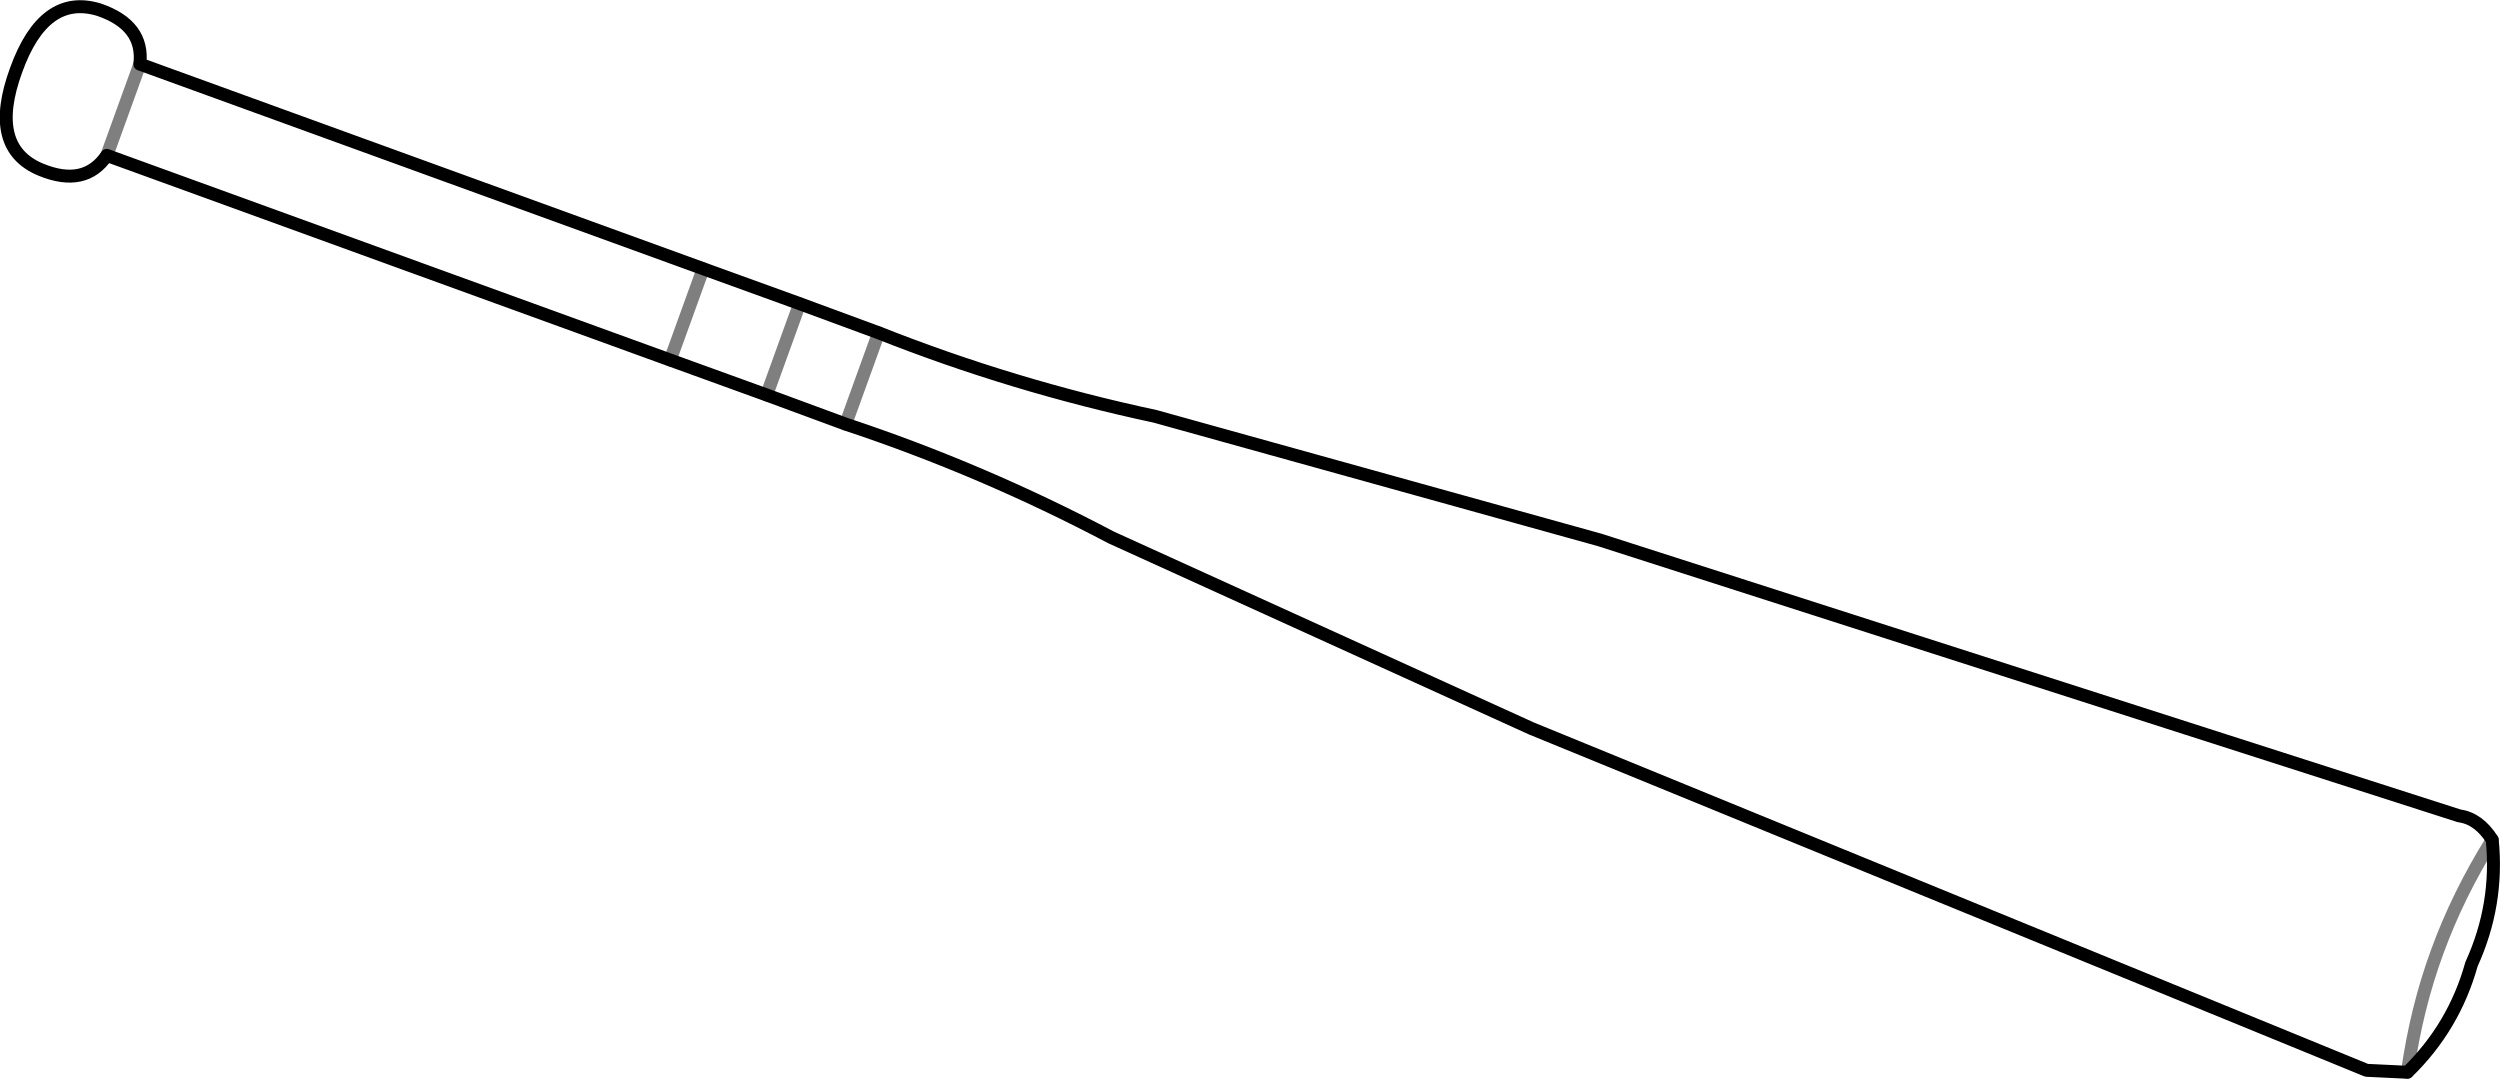 <?xml version="1.0" encoding="UTF-8" standalone="no"?>
<svg xmlns:xlink="http://www.w3.org/1999/xlink" height="83.6px" width="193.05px" xmlns="http://www.w3.org/2000/svg">
  <g transform="matrix(1.0, 0.0, 0.0, 1.0, -270.1, -341.35)">
    <path d="M462.55 406.2 Q461.5 404.55 460.0 404.35 L393.65 383.05 359.3 373.5 Q348.3 371.15 337.95 367.05 L331.85 364.8 324.4 362.1 M335.4 374.1 Q345.95 377.6 355.9 382.85 L388.35 397.6 452.85 424.0 456.0 424.15 M462.55 406.2 Q463.05 411.2 460.95 415.8 459.6 420.65 456.0 424.15 M329.3 371.85 L335.4 374.1 M321.85 369.15 L329.3 371.85 M321.85 369.15 L278.35 353.35 Q276.65 355.85 273.25 354.45 269.15 352.75 271.35 346.75 273.5 340.8 277.75 342.1 281.25 343.3 280.9 346.3 L324.4 362.1" fill="none" stroke="#000000" stroke-linecap="round" stroke-linejoin="round" stroke-width="1.0"/>
    <path d="M337.95 367.05 L335.4 374.1 M456.0 424.15 Q456.7 419.2 458.3 414.85 459.9 410.45 462.55 406.2 M331.85 364.8 L329.3 371.85 M324.4 362.1 L321.85 369.15 M280.9 346.3 L278.35 353.35" fill="none" stroke="#000000" stroke-linecap="round" stroke-linejoin="round" stroke-opacity="0.502" stroke-width="1.0"/>
  </g>
</svg>
